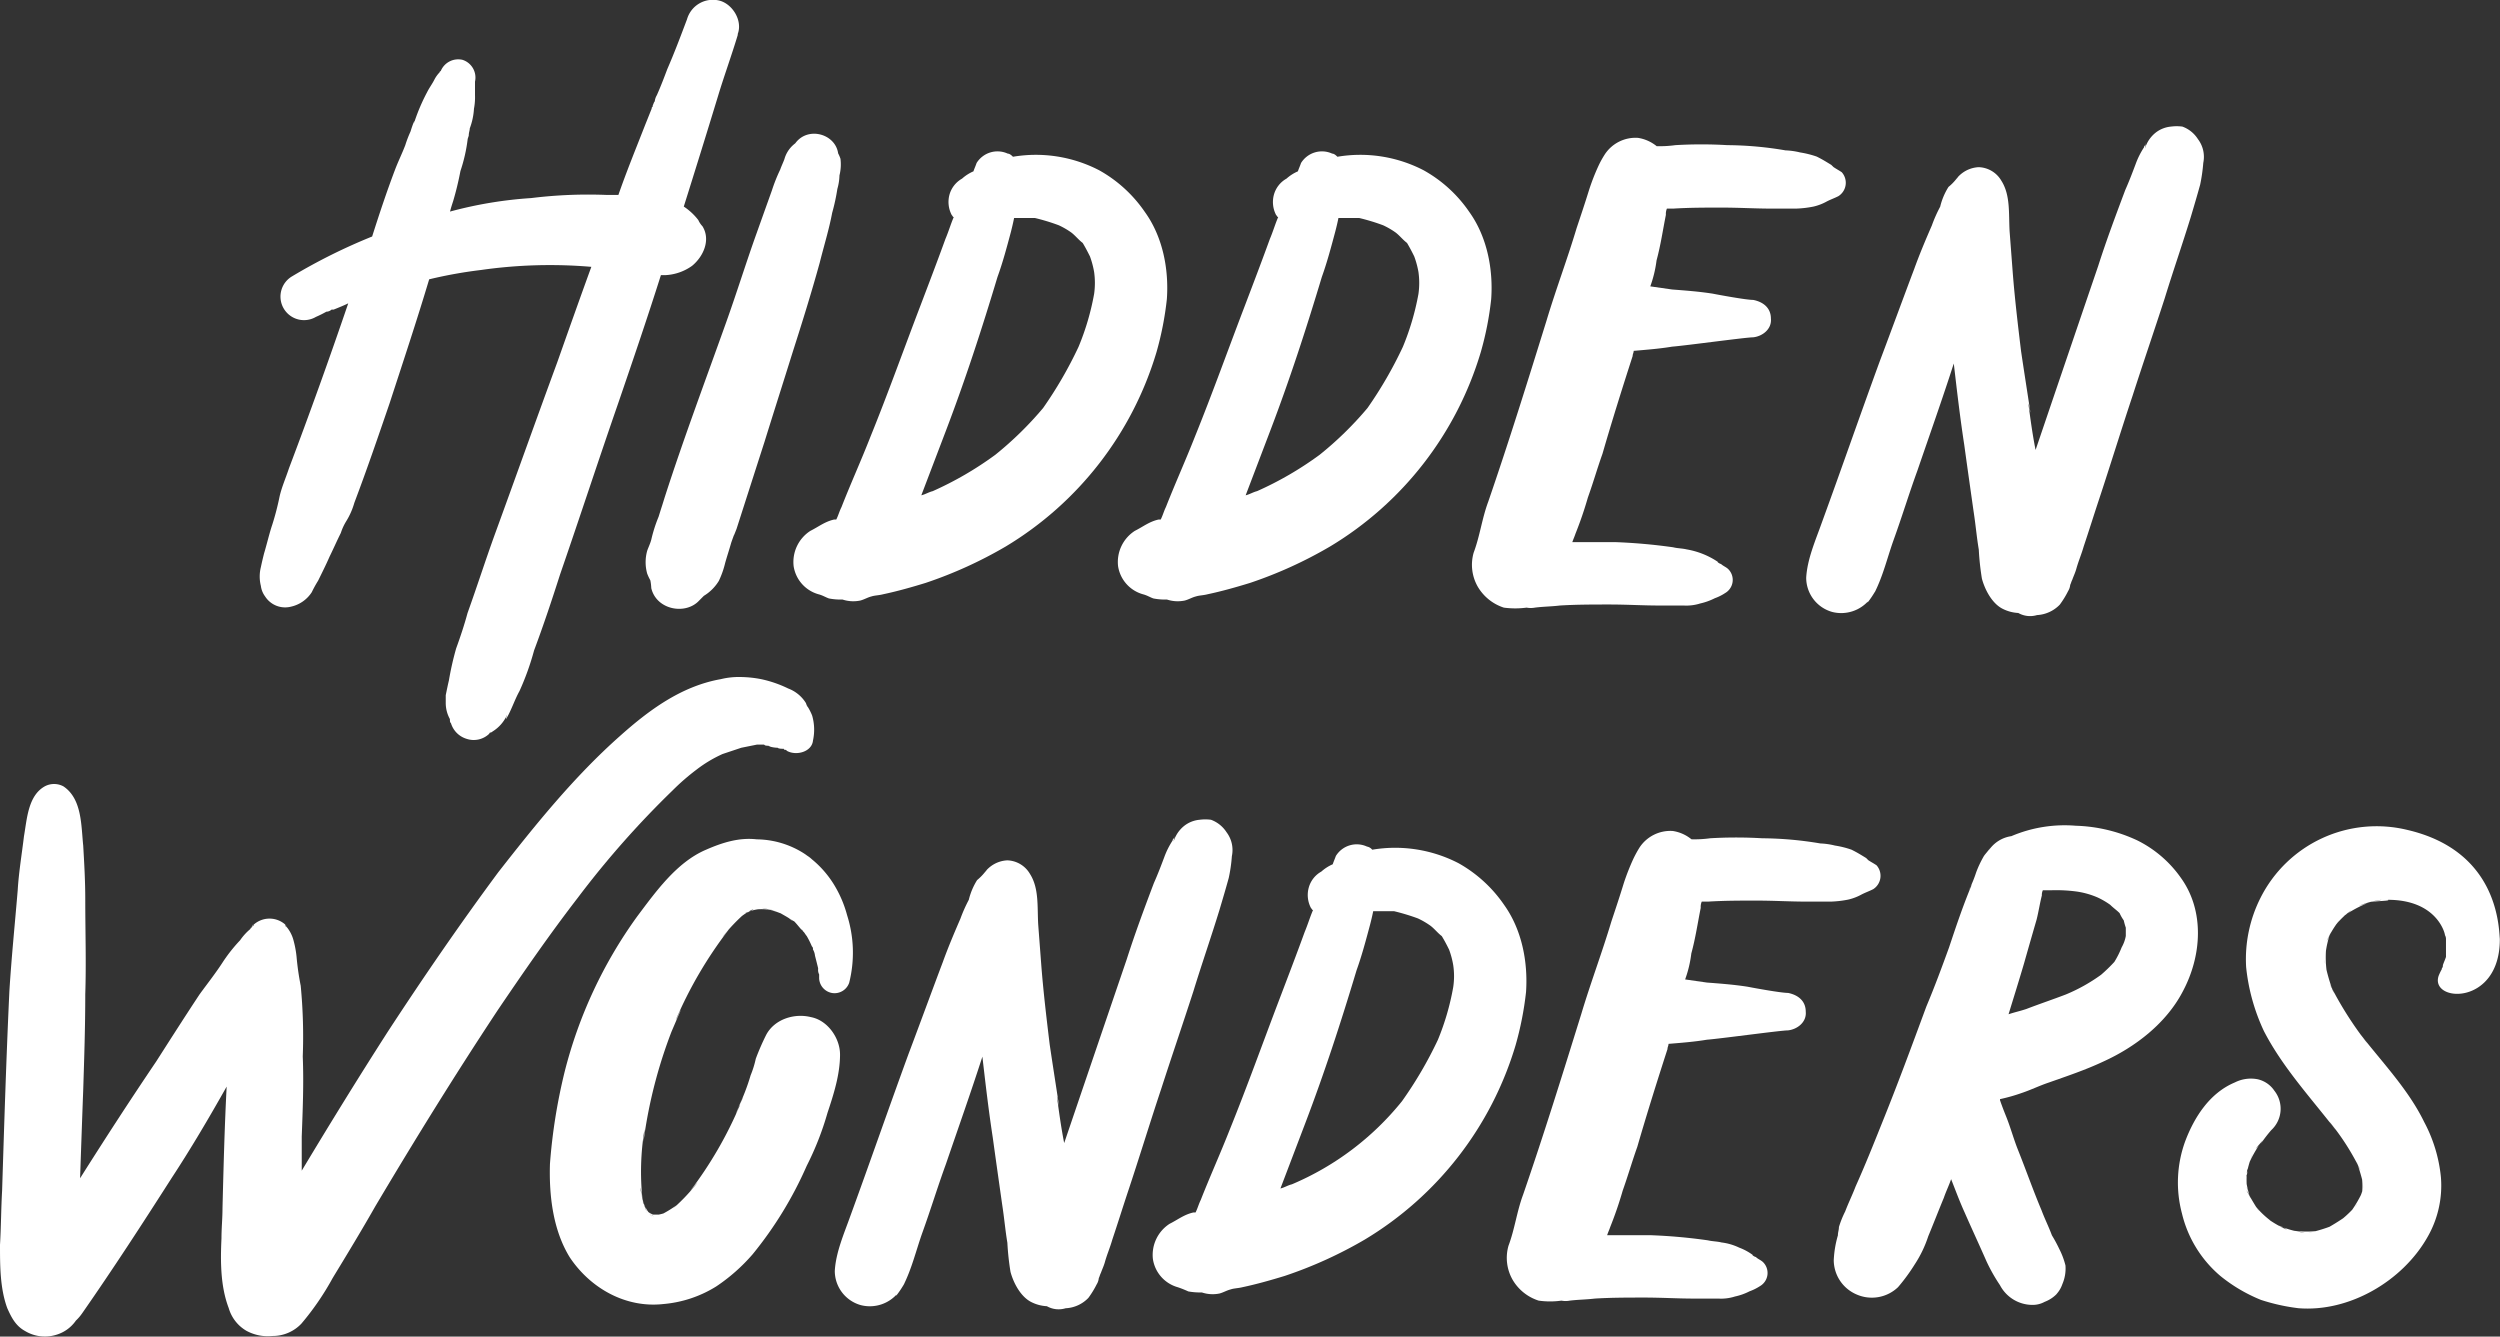 <svg id="Layer_1" data-name="Layer 1" xmlns="http://www.w3.org/2000/svg" viewBox="0 0 439.21 234.82"><rect x="0" y="0" width="439.21" height="234.82" fill="#333333" stroke="none"/><defs><style>.cls-1{fill:#fff;}</style></defs><path class="cls-1" d="M160,138.56v.18c-1.1,3.66-2.38,7.13-3.48,10.78-2,6.57-4,13-6,19.36a10.53,10.53,0,0,1,2.55,2.37,3.94,3.94,0,0,0,.74,1.1c1.46,2.37.18,5.29-1.83,6.94a8.76,8.76,0,0,1-4.75,1.64h-.73c-2.37,7.49-4.93,15-7.49,22.47-3.47,10-6.76,20.09-10.23,30.13-1.46,4.57-2.92,8.95-4.56,13.33a46.46,46.46,0,0,1-2.56,7.13c-.91,1.64-1.46,3.47-2.37,4.93,0-.37.18-.55.18-.73a6.53,6.53,0,0,1-2.56,2.92.63.63,0,0,1-.36.18.19.19,0,0,0-.19.19,3.93,3.93,0,0,1-4,.91,4.11,4.11,0,0,1-2.74-2.74c-.19-.18-.19-.37-.19-.73a5.86,5.86,0,0,1-.73-2.92v-1.28c.19-.92.37-1.83.55-2.56a52.17,52.17,0,0,1,1.28-5.66c.73-2,1.46-4.2,2-6.21,1.64-4.57,3.1-9.13,4.75-13.7,3.65-10,7.3-20.27,11-30.32,2-5.66,4-11.32,6-16.8a85.65,85.65,0,0,0-19.36.55,79.21,79.21,0,0,0-9.13,1.64c-2.19,7.31-4.56,14.43-6.94,21.74-2,5.84-4,11.69-6.21,17.53a12.82,12.82,0,0,1-1.46,3.29,9.4,9.4,0,0,0-.91,2c-.73,1.46-1.28,2.74-2,4.2-.55,1.28-1.28,2.74-2,4.2a20.21,20.21,0,0,0-1.1,2,5.86,5.86,0,0,1-3.65,2.55,4.18,4.18,0,0,1-4.57-1.82,3.92,3.92,0,0,1-.73-1.83,6.78,6.78,0,0,1,0-3.29c.19-.91.37-1.64.55-2.37.55-1.83.91-3.47,1.46-5.11a47.23,47.23,0,0,0,1.28-4.94c.37-1.64,1.1-3.28,1.64-4.93q5.49-14.52,10.42-29c-.74.37-1.65.73-2.56,1.1h-.37a1.39,1.39,0,0,1-.91.37,19.5,19.5,0,0,1-1.83.91,4.13,4.13,0,1,1-4.2-7.12,100.46,100.46,0,0,1,14.07-7c1.27-4,2.55-7.85,4-11.68.55-1.47,1.28-2.93,1.83-4.39a20.67,20.67,0,0,1,.91-2.37s.55-1.83.73-1.83c0,0-.36.91-.18.37a.59.59,0,0,0,.18-.37,33.55,33.55,0,0,1,2.2-5.11c.36-.73.91-1.46,1.27-2.19a5.47,5.47,0,0,1,.92-1.28s0-.19.18-.19a3.32,3.32,0,0,1,3.83-2,3.27,3.27,0,0,1,2.2,3.83v2.38a10.53,10.53,0,0,1-.18,2.37,11.66,11.66,0,0,1-.74,3.47c0,.37-.18.73-.18,1.28l-.18.55a28.09,28.09,0,0,1-1.28,5.66,53.5,53.5,0,0,1-1.28,5.29c-.18.55-.36,1.1-.55,1.83a72.14,72.14,0,0,1,14.25-2.37,81.48,81.48,0,0,1,13.33-.55h2c1.46-4.2,3.11-8.22,4.75-12.42.37-.91.73-1.83,1.1-2.74,0-.18,0-.18.18-.37v-.18c.18-.36.18-.55.36-.73a2.62,2.62,0,0,1,.37-1.09c.73-1.65,1.28-3.11,1.83-4.57,1.27-2.92,2.37-5.85,3.47-8.77a4.72,4.72,0,0,1,5.66-3.28C159.06,133.26,160.89,136.19,160,138.56Z" transform="translate(-30.39 -132.59)"/><path class="cls-1" d="M177.68,160.11c0,.55,0,.55-.18-.18-.36-.73-.73-1.28-1.1-2a6.14,6.14,0,0,1,1.65,2.56,8,8,0,0,1-.18,2.92,9.35,9.35,0,0,1-.37,2.37,35,35,0,0,1-.91,4.2c-.55,2.93-1.46,5.85-2.19,8.77-1.46,5.3-3.11,10.59-4.75,15.71-1.65,5.29-3.29,10.41-4.93,15.7q-2.47,7.68-4.93,15.35c-.92,2.37,0-.19-.92,2.37-.36,1.28-.73,2.37-1.09,3.65a15.82,15.82,0,0,1-1.1,3.11,7.82,7.82,0,0,1-4.57,3.47l2.74-1.65-1.64,1.65c-2.37,2.56-7.49,1.64-8.4-2.19a9,9,0,0,0-.37-2.2l1.65,2.74a9,9,0,0,1-2-3.1,7.42,7.42,0,0,1,0-4c.18-.55.55-1.28.73-2a25.21,25.21,0,0,1,1.28-4c.91-2.92.18-.54,1.09-3.47,3.29-10.22,7.13-20.45,10.78-30.68,1.83-5.11,3.47-10.41,5.3-15.52q1.37-3.84,2.74-7.67a29.36,29.36,0,0,1,1.46-3.66c.18-.54.54-1.28.73-1.82a5.19,5.19,0,0,1,3.83-3.66c-.73.37-1.28.73-2,1.1-.36.55-.36.55-.18.18C172,154.45,177.68,156.09,177.68,160.11Z" transform="translate(-30.39 -132.59)"/><path class="cls-1" d="M235.39,185.13a55.78,55.78,0,0,1-1.82,9.32,59.8,59.8,0,0,1-26.49,34.15A74.84,74.84,0,0,1,193,235c-2.37.73-4.93,1.46-7.49,2-.73.19-1.46.19-2,.37-.73.18-1.28.55-2,.73a6.06,6.06,0,0,1-3.1-.18,10.89,10.89,0,0,1-2.38-.19c-.54-.18-1.09-.54-1.82-.73a6.08,6.08,0,0,1-4.39-4.93,6.51,6.51,0,0,1,2.93-6.21c1.46-.73,2.56-1.64,4.2-2h.36c.37-.73.55-1.46.92-2.19,1.64-4.2,3.47-8.22,5.11-12.42,3.11-7.67,5.84-15.34,8.77-23,1.46-3.84,2.92-7.67,4.38-11.69.55-1.28.91-2.56,1.46-3.84-.18,0-.18-.18-.36-.36a4.93,4.93,0,0,1-.37-3.65,4.7,4.7,0,0,1,2.19-2.74,7.41,7.41,0,0,1,2-1.28c.18-.55.37-.91.55-1.46a4.32,4.32,0,0,1,5.48-1.65c.36,0,.73.37.91.55a24.15,24.15,0,0,1,15.16,2.38,23.71,23.71,0,0,1,8,7.3C234.66,174.17,235.76,179.84,235.39,185.13Zm-15.52,8.4a44.77,44.77,0,0,0,2.74-9.31,13.72,13.72,0,0,0,0-3.84,15.67,15.67,0,0,0-.73-2.74c-.37-.73-.73-1.46-1.28-2.37-.73-.55-1.28-1.28-2-1.83a13.74,13.74,0,0,0-2.19-1.27,35.39,35.39,0,0,0-4.2-1.28h-3.66c-.18.91-.36,1.64-.54,2.37-.73,2.74-1.46,5.48-2.38,8-2.74,9.13-5.66,18.08-9,26.85l-4.38,11.5c.73-.18,1.28-.55,2-.73a59.61,59.61,0,0,0,11-6.39,60.44,60.44,0,0,0,8.4-8.22A71.91,71.91,0,0,0,219.87,193.53Z" transform="translate(-30.39 -132.59)"/><path class="cls-1" d="M292.37,185.13a54.82,54.82,0,0,1-1.83,9.32,59.71,59.71,0,0,1-26.48,34.15A74.84,74.84,0,0,1,250,235c-2.38.73-4.93,1.46-7.49,2-.73.19-1.46.19-2,.37-.73.18-1.28.55-2,.73a6.06,6.06,0,0,1-3.1-.18,10.89,10.89,0,0,1-2.38-.19c-.55-.18-1.09-.54-1.82-.73a6.08,6.08,0,0,1-4.39-4.93,6.51,6.51,0,0,1,2.93-6.21c1.46-.73,2.55-1.64,4.2-2h.36c.37-.73.55-1.46.91-2.19,1.65-4.2,3.47-8.22,5.12-12.42,3.1-7.67,5.84-15.34,8.77-23,1.46-3.84,2.92-7.67,4.38-11.69.55-1.28.91-2.56,1.46-3.84-.18,0-.18-.18-.37-.36a4.93,4.93,0,0,1-.36-3.65,4.66,4.66,0,0,1,2.19-2.74,7.41,7.41,0,0,1,2-1.28c.18-.55.37-.91.55-1.46a4.32,4.32,0,0,1,5.48-1.65c.36,0,.73.37.91.55a24.17,24.17,0,0,1,15.16,2.38,23.59,23.59,0,0,1,8,7.3C291.64,174.17,292.74,179.84,292.37,185.13Zm-15.52,8.4a45.39,45.39,0,0,0,2.74-9.31,13.72,13.72,0,0,0,0-3.84,15.72,15.72,0,0,0-.74-2.74c-.36-.73-.73-1.46-1.27-2.37-.73-.55-1.28-1.28-2-1.83a13.74,13.74,0,0,0-2.19-1.27,35.54,35.54,0,0,0-4.21-1.28h-3.65c-.18.91-.36,1.64-.55,2.37-.73,2.74-1.46,5.48-2.37,8-2.74,9.13-5.66,18.08-9,26.85l-4.38,11.5c.73-.18,1.28-.55,2-.73a59.19,59.19,0,0,0,11-6.39,60,60,0,0,0,8.41-8.22A71.91,71.91,0,0,0,276.85,193.53Z" transform="translate(-30.39 -132.59)"/><path class="cls-1" d="M353.37,167.05c-.73.37-1.28.55-2,.91a8.93,8.93,0,0,1-2.37.92,18.31,18.31,0,0,1-3.11.36h-4.2c-2.92,0-5.84-.18-8.77-.18s-5.66,0-8.58.18h-1.1a2.36,2.36,0,0,0-.18,1.1c-.55,2.74-.91,5.3-1.64,8a21,21,0,0,1-1.1,4.56l3.84.55c2.37.18,4.75.36,7.12.73.91.18,5.84,1.1,7.12,1.1,1.83.36,3.11,1.46,3.11,3.28.18,1.83-1.46,3.11-3.11,3.29-1.28,0-11.87,1.46-14.24,1.64-2.19.37-4.57.55-6.76.74,0,.36-.18.54-.18.91-1.83,5.66-3.66,11.5-5.3,17.17-.91,2.55-1.64,5.11-2.56,7.67a66.56,66.56,0,0,1-2.19,6.39c-.18.55-.36.91-.55,1.46h7.49a98.12,98.12,0,0,1,10.23.91c.73.19,1.64.19,2.37.37a14.12,14.12,0,0,1,5.48,2.19c-.18,0,.37.37.55.37.37.36.91.54,1.28.91a2.67,2.67,0,0,1-.55,4.2,8.36,8.36,0,0,1-1.82.91,10.91,10.91,0,0,1-2.56.92,8.14,8.14,0,0,1-2.92.36h-4.39c-2.74,0-5.66-.18-8.58-.18s-5.85,0-8.77.18c-1.46.18-2.92.18-4.38.37a4,4,0,0,1-1.46,0,15,15,0,0,1-4,0,8.27,8.27,0,0,1-4.57-3.66,7.74,7.74,0,0,1-.73-6c1.1-2.93,1.46-6,2.56-8.95,3.65-10.6,6.94-21.19,10.23-31.78,1.64-5.48,3.65-10.78,5.29-16.26.73-2.19,1.47-4.38,2.2-6.75a37.55,37.55,0,0,1,1.64-4.2,16.67,16.67,0,0,1,1.1-2,6.46,6.46,0,0,1,5.84-2.93,6.87,6.87,0,0,1,3.29,1.46,20,20,0,0,0,3.28-.18,77.42,77.42,0,0,1,9.14,0,62.46,62.46,0,0,1,10.23.92,12.44,12.44,0,0,1,2.55.36,17.09,17.09,0,0,1,2.92.73c1.1.55,1.65.91,2.56,1.46l.37.37c.54.36.91.55,1.46.91A2.78,2.78,0,0,1,353.37,167.05Z" transform="translate(-30.39 -132.59)"/><path class="cls-1" d="M417.47,161.21a29.69,29.69,0,0,1-.55,3.83c-.55,2-1.1,3.84-1.64,5.66-1.46,4.75-3.11,9.5-4.57,14.25-1.83,5.66-3.84,11.51-5.66,17.17-2,6-3.84,12-5.85,18.08-.91,2.74-1.82,5.66-2.74,8.4-.36,1.28-.91,2.56-1.27,3.84-.19.73-.55,1.46-.73,2-.19.36-.19.54-.37.91a2.48,2.48,0,0,1-.37,1.09,15.57,15.57,0,0,1-1.46,2.38,6,6,0,0,1-4,1.83,4.2,4.2,0,0,1-3.29-.37,6.83,6.83,0,0,1-2.74-.73c-1.83-.91-3.11-3.29-3.65-5.3a46.64,46.64,0,0,1-.55-5.11c-.37-2.19-.55-4.38-.92-6.76-.54-3.83-1.09-7.67-1.64-11.69-.73-4.75-1.28-9.5-1.83-14.24-2,6.21-4.2,12.42-6.39,18.81-1.46,4-2.74,8.22-4.2,12.24-1.1,3.1-1.82,6.2-3.29,9.13,0-.19,0-.19.19-.37a16.34,16.34,0,0,1-1.46,2.19c0-.18.18-.36.36-.54a6.41,6.41,0,0,1-6.57,2.19,6.25,6.25,0,0,1-4.57-6c.18-3.29,1.64-6.57,2.74-9.68,3.47-9.5,6.76-19,10.23-28.49,2-5.3,4-10.78,6-16.07.92-2.56,2-5.12,3.11-7.67a24.33,24.33,0,0,1,1.46-3.29,11.47,11.47,0,0,1,1.46-3.47,8.58,8.58,0,0,0,1.28-1.28c.36-.37.73-.91,0,0a5.29,5.29,0,0,1,4-2.19,4.77,4.77,0,0,1,4,2.37c1.64,2.56,1.27,5.85,1.46,8.95l.54,7.12c.37,4.75.92,9.32,1.47,13.89.54,3.65,1.09,7.12,1.64,10.77-.18-.55-.18-1.1-.37-1.64.37,2.74.73,5.48,1.28,8.22q5.49-16.17,11-32.33c1.46-4.57,3.11-8.95,4.75-13.33.73-1.65,1.28-3.11,1.83-4.57a14,14,0,0,1,1.46-2.92c0-.19.18-.37.36-.55v-.18a7.61,7.61,0,0,0-.18.91,5.58,5.58,0,0,1,1.83-2.74,5.11,5.11,0,0,1,2.74-1.1,7.52,7.52,0,0,1,2,0,5.44,5.44,0,0,1,2.73,2.2A5.15,5.15,0,0,1,417.47,161.21Zm-10.05-3.47" transform="translate(-30.39 -132.59)"/><path class="cls-1" d="M173.22,262.68c-.19,2-2.92,2.74-4.57,1.83l-.18-.18c-.18,0-.37,0-.37-.19-.36,0-.91,0-1.09-.18a5.51,5.51,0,0,1-1.83-.36c1.1.36.55.18.18,0-.36,0-.54,0-.73-.19h-1.28l-2.73.55-3.29,1.1a22.88,22.88,0,0,0-4.57,2.74,39.52,39.52,0,0,0-4.2,3.65,162.79,162.79,0,0,0-16.62,18.81c-4.93,6.39-9.5,13-14.06,19.73-7.49,11.32-14.61,22.83-21.55,34.52-2.38,4.19-4.93,8.4-7.49,12.6a47.65,47.65,0,0,1-5.48,8,6.92,6.92,0,0,1-5.11,2.19,7.88,7.88,0,0,1-4.57-.91,6.79,6.79,0,0,1-3.11-4c-1.46-3.83-1.46-8.22-1.27-12.23,0-1.83.18-3.47.18-5.3.18-7.12.36-14.25.73-21.37C67.1,329,64,334.28,60.53,339.57c-5.11,8-10.23,15.89-15.71,23.75a8,8,0,0,1-1.09,1.27,6.45,6.45,0,0,1-3.66,2.56,6.74,6.74,0,0,1-5.29-.73c-1.65-.91-2.38-2.37-3.11-4-1.28-3.47-1.28-7.49-1.28-11.14.19-3.1.19-6.39.37-9.49.37-11.69.73-23.38,1.28-35.07C32.4,300.85,33,295,33.5,289c.18-3.1.73-6.39,1.1-9.49.54-3.11.73-7.13,3.65-8.77a3.46,3.46,0,0,1,3.28,0c3.29,2.19,3.11,6.94,3.48,10.41.18,3.1.36,6.21.36,9.5,0,5.47.18,11.14,0,16.62,0,5.66-.18,11.14-.36,16.8-.19,5.11-.37,10.23-.55,15.52,4.38-6.94,8.76-13.69,13.33-20.45,2.56-4,5.11-8,7.67-11.87,1.46-2,2.92-3.84,4.2-5.85a28.14,28.14,0,0,1,2.92-3.65,9.73,9.73,0,0,1,1.83-2c0-.18,0-.18.18-.18h0c0-.18,0-.18.19-.18h-.19a.19.19,0,0,0,.19-.19A.18.18,0,0,0,75,295a4.17,4.17,0,0,1,5.48,0v.18c.18,0,.18.19.18.19-.91-.74-1.1-.92-.37-.37.19.18.19.37.37.37l.18.18c.19.18.19.18.19.36,0-.18,0-.18-.19-.36a6.1,6.1,0,0,1,1.1,2.19,17.65,17.65,0,0,1,.55,2.92,47.25,47.25,0,0,0,.73,5.11,92.82,92.82,0,0,1,.36,12.42c.19,4.75,0,9.32-.18,14.07v6c4.93-8.22,10-16.44,15.16-24.48,6.21-9.5,12.6-18.81,19.36-27.94,6.57-8.4,13.33-16.8,21.37-23.93,5.11-4.56,10.77-8.76,17.71-10a13.54,13.54,0,0,1,3.84-.37,19.5,19.5,0,0,1,3.29.37,20.6,20.6,0,0,1,4.74,1.64,6.24,6.24,0,0,1,3.11,2.56,8,8,0,0,0,.55,1.28,1.39,1.39,0,0,1-.37-.92.57.57,0,0,0,.18.37,9.42,9.42,0,0,1,.73,1.46A8.92,8.92,0,0,1,173.22,262.68Zm-98.63,32.7c.19-.19.19-.37.37-.37Zm0,.18v0Zm5.85-.55s.18,0,.36.55C80.8,295.38,80.62,295.19,80.44,295Zm84.38-31.6a.54.54,0,0,1,.36.19A.54.54,0,0,0,164.82,263.41Zm2.74.55h0Z" transform="translate(-30.39 -132.59)"/><path class="cls-1" d="M176.68,307.06a2.74,2.74,0,0,1-2.38-2.55v-.73a1.69,1.69,0,0,1-.18-.92v-.18c-.18-.73-.36-1.46-.55-2.19a2.64,2.64,0,0,0-.36-1.1c0-.36,0-.36.18,0-.18-.18-.18-.36-.37-.55a16.12,16.12,0,0,0-.91-1.82c-.18-.18-.36-.55-.55-.73s-.18-.37-.36-.37c.36.37.36.55.18.18-.55-.54-.91-1.09-1.46-1.64-.37-.18-.55-.36-.91-.55,1.09.92.36.19,0,0-.55-.36-1.28-.73-1.83-1.09a10.38,10.38,0,0,0,1.28.55c-1.1-.37-2-.73-2.92-1.1.36.18.91.37,1.28.55a13.15,13.15,0,0,0-2.56-.73c.55.18.91.18,1.46.36a9,9,0,0,0-3.1,0,5.07,5.07,0,0,1,1.64-.18,7.71,7.71,0,0,0-2.92.73,3.65,3.65,0,0,0,1.46-.73,12.17,12.17,0,0,0-2.56,1.64c.37-.36.91-.73,1.28-1.09a32,32,0,0,0-4.2,4.38c.36-.36.73-.91,1.09-1.28a73,73,0,0,0-9.31,15.89c.37-.55.55-1.28.91-1.82l-1.64,3.83a19.34,19.34,0,0,1,.73-1.83,84.43,84.43,0,0,0-5.66,21.19c0-.73.18-1.46.18-2.19a45.66,45.66,0,0,0-.36,12.24c-.19-.74-.19-1.46-.37-2a15.64,15.64,0,0,0,1.1,4.2,8.22,8.22,0,0,0-.73-1.83,10.58,10.58,0,0,0,1.64,2.74c-.37-.55-.91-1.1-1.28-1.64a7,7,0,0,0,1.64,1.64,10.45,10.45,0,0,0-1.46-1.1,18.36,18.36,0,0,0,2,1.1c-.73-.18-1.28-.55-2-.73a15,15,0,0,0,2.38.55c-.55,0-1.28-.18-2-.18h3.1c-.73,0-1.46.18-2.19.18a13.71,13.71,0,0,0,2.92-.73c-.54.18-1.27.55-1.82.73a20.5,20.5,0,0,0,3.29-2c-.55.37-.92.91-1.47,1.28a32.8,32.8,0,0,0,4.94-5.12c-.55.55-.92,1.1-1.28,1.47a69.86,69.86,0,0,0,8.76-15.16,6.77,6.77,0,0,0-.73,1.64c.37-.91.73-1.83,1.28-2.92-.36.55-.55,1.28-.91,1.82a36.23,36.23,0,0,0,2.19-5.66,17.22,17.22,0,0,0,.91-2.92,42.42,42.42,0,0,1,1.83-4.2c1.46-2.74,4.93-3.84,7.85-3.11,2.92.55,5.12,3.66,5.12,6.58,0,3.47-1.1,6.94-2.2,10.23a51.92,51.92,0,0,1-3.65,9.31,67.14,67.14,0,0,1-9.49,15.53,31.79,31.79,0,0,1-6.4,5.66,20.88,20.88,0,0,1-9.31,3.1c-6.58.73-12.79-2.74-16.44-8.22-2.92-4.75-3.65-10.77-3.47-16.43a98.5,98.5,0,0,1,2.56-16.08,79.88,79.88,0,0,1,12.78-27.39c3.29-4.38,6.94-9.5,12.06-11.69,2.92-1.28,5.84-2.19,8.94-1.83A15.72,15.72,0,0,1,173,283.5c-.54-.36-.91-.73-1.27-.91a17.7,17.7,0,0,1,5.11,5.3,20.27,20.27,0,0,1,2.37,5.48,21.73,21.73,0,0,1,.37,11.87A2.72,2.72,0,0,1,176.68,307.06Z" transform="translate(-30.39 -132.59)"/><path class="cls-1" d="M246.81,283a26.77,26.77,0,0,1-.55,3.83c-.55,2-1.1,3.84-1.64,5.66-1.46,4.75-3.11,9.5-4.57,14.25-1.83,5.66-3.83,11.5-5.66,17.17-2,6-3.84,12.05-5.85,18.08-.91,2.74-1.82,5.66-2.74,8.4-.36,1.28-.91,2.56-1.27,3.83-.19.73-.55,1.47-.73,2-.19.37-.19.55-.37.92a2.48,2.48,0,0,1-.37,1.09,16.06,16.06,0,0,1-1.46,2.38,5.92,5.92,0,0,1-4,1.82,4.16,4.16,0,0,1-3.29-.36,6.83,6.83,0,0,1-2.74-.73c-1.83-.92-3.11-3.29-3.65-5.3a46.64,46.64,0,0,1-.55-5.11c-.37-2.2-.55-4.39-.92-6.76-.54-3.84-1.09-7.67-1.64-11.69-.73-4.75-1.28-9.5-1.83-14.25-2,6.21-4.2,12.42-6.39,18.82-1.46,4-2.74,8.21-4.2,12.23-1.09,3.11-1.82,6.21-3.29,9.13,0-.18,0-.18.19-.36a16.34,16.34,0,0,1-1.46,2.19c0-.18.18-.36.36-.55a6.39,6.39,0,0,1-6.57,2.19,6.24,6.24,0,0,1-4.57-6c.18-3.29,1.64-6.58,2.74-9.68,3.47-9.5,6.76-19,10.23-28.49,2-5.3,4-10.78,6-16.08.92-2.55,2-5.11,3.11-7.67a26.15,26.15,0,0,1,1.46-3.28,11.73,11.73,0,0,1,1.46-3.47,9.09,9.09,0,0,0,1.28-1.28c.36-.37.73-.92,0,0a5.29,5.29,0,0,1,4-2.19,4.77,4.77,0,0,1,4,2.37c1.64,2.56,1.27,5.85,1.46,8.95l.54,7.12c.37,4.75.92,9.32,1.47,13.88.54,3.66,1.09,7.13,1.64,10.78-.18-.55-.18-1.1-.37-1.64.37,2.73.74,5.47,1.28,8.21q5.49-16.16,11-32.32c1.46-4.57,3.11-9,4.75-13.34.73-1.64,1.28-3.1,1.83-4.56a14,14,0,0,1,1.46-2.92c0-.19.18-.37.36-.55v-.18a7.61,7.61,0,0,0-.18.91,5.58,5.58,0,0,1,1.83-2.74,5.11,5.11,0,0,1,2.74-1.1,7.52,7.52,0,0,1,2,0,5.51,5.51,0,0,1,2.74,2.2A5.18,5.18,0,0,1,246.81,283Zm-10.05-3.47" transform="translate(-30.39 -132.59)"/><path class="cls-1" d="M298.49,306.88a56.84,56.84,0,0,1-1.83,9.32,59.71,59.71,0,0,1-26.48,34.15,74.84,74.84,0,0,1-14.06,6.39c-2.38.73-4.94,1.46-7.49,2-.73.18-1.46.18-2,.37-.73.18-1.28.54-2,.73a6,6,0,0,1-3.1-.19,11.43,11.43,0,0,1-2.38-.18,18.31,18.31,0,0,0-1.83-.73,6.09,6.09,0,0,1-4.38-4.93,6.5,6.5,0,0,1,2.92-6.21c1.46-.73,2.56-1.64,4.2-2h.37c.37-.73.55-1.46.91-2.19,1.65-4.2,3.47-8.22,5.12-12.42,3.1-7.67,5.84-15.34,8.76-23,1.46-3.84,2.93-7.67,4.39-11.69.54-1.28.91-2.56,1.46-3.84-.19,0-.19-.18-.37-.36a4.89,4.89,0,0,1-.36-3.65,4.62,4.62,0,0,1,2.19-2.74,7.41,7.41,0,0,1,2-1.28c.18-.55.36-.92.55-1.46a4.31,4.31,0,0,1,5.47-1.65,1.56,1.56,0,0,1,.92.55,24.23,24.23,0,0,1,15.16,2.37,23.81,23.81,0,0,1,8,7.31C297.76,295.92,298.85,301.58,298.49,306.88ZM283,315.28A44.35,44.35,0,0,0,285.7,306a13,13,0,0,0,0-3.84,14.84,14.84,0,0,0-.73-2.74c-.36-.73-.73-1.46-1.28-2.37-.73-.55-1.27-1.28-2-1.83a13.9,13.9,0,0,0-2.2-1.28,37.28,37.28,0,0,0-4.2-1.27h-3.65c-.18.91-.36,1.64-.55,2.37-.73,2.74-1.46,5.48-2.37,8-2.74,9.13-5.66,18.08-9,26.84l-4.38,11.51c.73-.18,1.27-.55,2-.73a49.66,49.66,0,0,0,19.36-14.61A70.22,70.22,0,0,0,283,315.28Z" transform="translate(-30.39 -132.59)"/><path class="cls-1" d="M359.49,288.8c-.73.37-1.28.55-2,.91a9.21,9.21,0,0,1-2.38.92,18.19,18.19,0,0,1-3.1.36h-4.2c-2.92,0-5.85-.18-8.77-.18s-5.66,0-8.58.18h-1.1a2.36,2.36,0,0,0-.18,1.1c-.55,2.74-.91,5.29-1.65,8a20.51,20.51,0,0,1-1.09,4.57l3.83.55c2.38.18,4.75.36,7.13.73.91.18,5.84,1.09,7.12,1.09,1.83.37,3.11,1.46,3.11,3.29.18,1.83-1.47,3.11-3.11,3.29-1.28,0-11.87,1.46-14.25,1.64-2.19.37-4.56.55-6.75.73,0,.37-.18.55-.18.92-1.83,5.66-3.66,11.5-5.3,17.16-.91,2.56-1.65,5.12-2.56,7.68a66.56,66.56,0,0,1-2.19,6.39c-.18.54-.37.91-.55,1.46h7.49a95.47,95.47,0,0,1,10.23.91c.73.18,1.64.18,2.37.37a9.92,9.92,0,0,1,3.11.91,9.61,9.61,0,0,1,2.37,1.28c-.18,0,.37.36.55.36.36.37.91.55,1.28.92a2.67,2.67,0,0,1-.55,4.2,8.66,8.66,0,0,1-1.83.91,10.24,10.24,0,0,1-2.55.91,8,8,0,0,1-2.93.37h-4.38c-2.74,0-5.66-.18-8.58-.18s-5.85,0-8.77.18c-1.46.18-2.92.18-4.38.36a3.78,3.78,0,0,1-1.46,0,14.25,14.25,0,0,1-4,0,8.18,8.18,0,0,1-4.57-3.65,7.76,7.76,0,0,1-.73-6c1.1-2.92,1.46-6,2.56-8.95,3.65-10.59,6.94-21.18,10.23-31.77,1.64-5.48,3.65-10.78,5.29-16.26.73-2.19,1.46-4.38,2.19-6.76a40.54,40.54,0,0,1,1.65-4.2,20.27,20.27,0,0,1,1.09-2,6.48,6.48,0,0,1,5.85-2.92,6.79,6.79,0,0,1,3.28,1.46,20.11,20.11,0,0,0,3.29-.18,77.25,77.25,0,0,1,9.13,0,63.58,63.58,0,0,1,10.23.91,12.45,12.45,0,0,1,2.56.37,16.2,16.2,0,0,1,2.92.73c1.1.55,1.65.91,2.56,1.46l.36.37c.55.36.92.54,1.47.91A2.79,2.79,0,0,1,359.49,288.8Z" transform="translate(-30.39 -132.59)"/><path class="cls-1" d="M413.91,306.7c-2.92,5.66-8.4,9.86-14.07,12.42-3.1,1.46-6.39,2.55-9.49,3.65-1.65.55-3.11,1.28-4.75,1.83a30.7,30.7,0,0,1-3.84,1.09v.19c.37,1.09.73,2,1.1,2.92.73,1.82,1.28,3.83,2,5.66,1.46,3.65,2.74,7.31,4.2,10.77.55,1.47,1.28,2.93,1.82,4.39a25.61,25.61,0,0,1,1.28,2.37,13.69,13.69,0,0,1,1.1,2.92,6.92,6.92,0,0,1-.55,3.29,4.94,4.94,0,0,1-1.28,2c-.18,0,0,0,.37-.36a5.86,5.86,0,0,1-2.19,1.46,4.4,4.4,0,0,1-2.2.54,6.46,6.46,0,0,1-5.66-3.47,30.44,30.44,0,0,1-2.37-4.2c-1.28-2.92-2.56-5.66-3.84-8.58-.91-2-1.64-4-2.37-5.84-.37,1.09-.91,2.19-1.28,3.28-.91,2.19-1.83,4.57-2.74,6.76a20.65,20.65,0,0,1-2.37,4.93,32.84,32.84,0,0,1-2.93,4,6.66,6.66,0,0,1-7.3,1.28,6.59,6.59,0,0,1-4-6,18.57,18.57,0,0,1,.73-4.38c0-.55.18-.92.18-1.46a17,17,0,0,1,1.1-2.74c.55-1.46,1.28-2.93,1.83-4.39,1.64-3.65,3.1-7.3,4.56-10.95,2.74-6.76,5.3-13.7,7.86-20.64,1.46-3.47,2.74-6.94,4-10.41,1.28-3.84,2.56-7.67,4.2-11.51-.18.55-.54.92-.73,1.46a21.38,21.38,0,0,0,1.28-3.1,18.25,18.25,0,0,1,1.28-2.74c.18-.37.73-.91,1.1-1.46s0,0-.19.36a5.76,5.76,0,0,1,4-2.55,23.88,23.88,0,0,1,11.33-1.83,27.28,27.28,0,0,1,10.77,2.56,20.46,20.46,0,0,1,7.67,6.57C417.74,292.64,417.2,300.49,413.91,306.7Zm-12.06-5.12a16,16,0,0,0,1.28-2.55,6.39,6.39,0,0,0,.73-2v-1.46a12,12,0,0,1-.36-1.28,7.37,7.37,0,0,1-.73-1.28c-.55-.55-1.1-.91-1.65-1.46a13.82,13.82,0,0,0-2.19-1.28,14.38,14.38,0,0,0-4-1.09,27.17,27.17,0,0,0-4-.19h-1.64a2,2,0,0,0-.18.92c-.37,1.46-.55,2.74-.91,4.2q-1.11,3.82-2.2,7.67c-.91,3.1-1.82,6-2.74,9,1.1-.37,2-.55,3.11-.92,2.37-.91,4.56-1.64,6.94-2.55a30.27,30.27,0,0,0,6.21-3.47A28.46,28.46,0,0,0,401.85,301.58Z" transform="translate(-30.39 -132.59)"/><path class="cls-1" d="M458.83,304a10.91,10.91,0,0,1,.73-1.46s-.36,1.09-.18.55v-.37a.68.68,0,0,0,.18-.55c.18-.55.37-.91.55-1.46v-.73c.18-.91,0,1.1,0,.37v-2.93c0-.54.18,1.1,0,.55v-.36a1.37,1.37,0,0,0-.18-.73c0-.37-1.46-6.21-10.05-6.21.55.18-1.28.18-2.92.36.55-.18,1.28-.18,1.83-.36a14.29,14.29,0,0,0-4,1.09l1.64-.55a20.67,20.67,0,0,0-4.38,2.38,10.27,10.27,0,0,0,1.46-1.1,14.08,14.08,0,0,0-3.29,3.29c.37-.55.73-.91,1.1-1.46a18.57,18.57,0,0,0-2.19,3.65,6.94,6.94,0,0,0,.73-1.64,16.22,16.22,0,0,0-.92,4,6.61,6.61,0,0,1,.19-1.83,18.38,18.38,0,0,0,0,4.57c-.19-.55-.19-1.1-.37-1.83a30.89,30.89,0,0,0,1.64,5.84,6.36,6.36,0,0,0-.73-1.64,62.61,62.61,0,0,0,6.58,10.41c-.37-.55-.73-.91-1.1-1.46,3.84,4.93,8.4,9.68,11.14,15.34a25.9,25.9,0,0,1,2.93,9.68A18.12,18.12,0,0,1,456.82,350c-4.38,7.67-13.7,13.15-22.65,12.42a34.42,34.42,0,0,1-6.57-1.46,27.75,27.75,0,0,1-7.12-4.2,20.69,20.69,0,0,1-6.76-11,21.15,21.15,0,0,1,.55-12.6c1.64-4.38,4.38-8.58,8.76-10.41a6.25,6.25,0,0,1,4-.55,4.8,4.8,0,0,1,2.92,2,5.11,5.11,0,0,1-.54,6.94,25.93,25.93,0,0,0-1.83,2.38,5.41,5.41,0,0,1,.91-1.28c-.55.73-1.28,1.46-1.82,2.19a4.91,4.91,0,0,0,.91-1.1,22.29,22.29,0,0,0-2,3.47c.18-.54.36-.91.55-1.46a16.29,16.29,0,0,0-1.1,4,3.59,3.59,0,0,0,.18-1.46,15,15,0,0,0,0,4c0-.55-.18-1.1-.18-1.65a17.43,17.43,0,0,0,.73,2.93,3.53,3.53,0,0,0-.73-1.46c.73,1.27,1.46,2.55,2.19,3.65-.18-.37-.54-.73-.91-1.28a15,15,0,0,0,2.92,2.92,5.84,5.84,0,0,1-1.28-.91,19.72,19.72,0,0,0,4.2,2.55,3.64,3.64,0,0,0-1.46-.72,19.05,19.05,0,0,0,4.57,1.27c-.55-.18-1.1-.18-1.83-.36a17.91,17.91,0,0,0,4.39,0c-.73.18-1.28.18-1.83.36a28.63,28.63,0,0,0,4.2-1.27,10.46,10.46,0,0,1-1.46.72,42,42,0,0,0,3.84-2.37c-.55.37-.92.73-1.47,1.1a19.51,19.51,0,0,0,3.47-3.29c-.36.37-.73.91-1.09,1.28a21.83,21.83,0,0,0,2-3.47,7.12,7.12,0,0,1-.73,1.64,14.26,14.26,0,0,0,.91-2.56c-.18.55-.18,1.1-.37,1.83a11.74,11.74,0,0,0,0-3.65c.19.55.19,1.09.37,1.82a40.2,40.2,0,0,0-1.28-4.38,6.62,6.62,0,0,0,.73,1.65,42.64,42.64,0,0,0-5.48-8.59c.37.55.73.91,1.1,1.46-4.38-5.66-9.32-11-12.6-17.35A34.73,34.73,0,0,1,425,302.5a23.92,23.92,0,0,1,2.56-12.24,22.83,22.83,0,0,1,25.75-11.87c15.71,3.65,16.07,16.62,16.26,19.18C469.61,309.44,457.19,308.71,458.83,304Z" transform="translate(-30.39 -132.59)"/></svg>